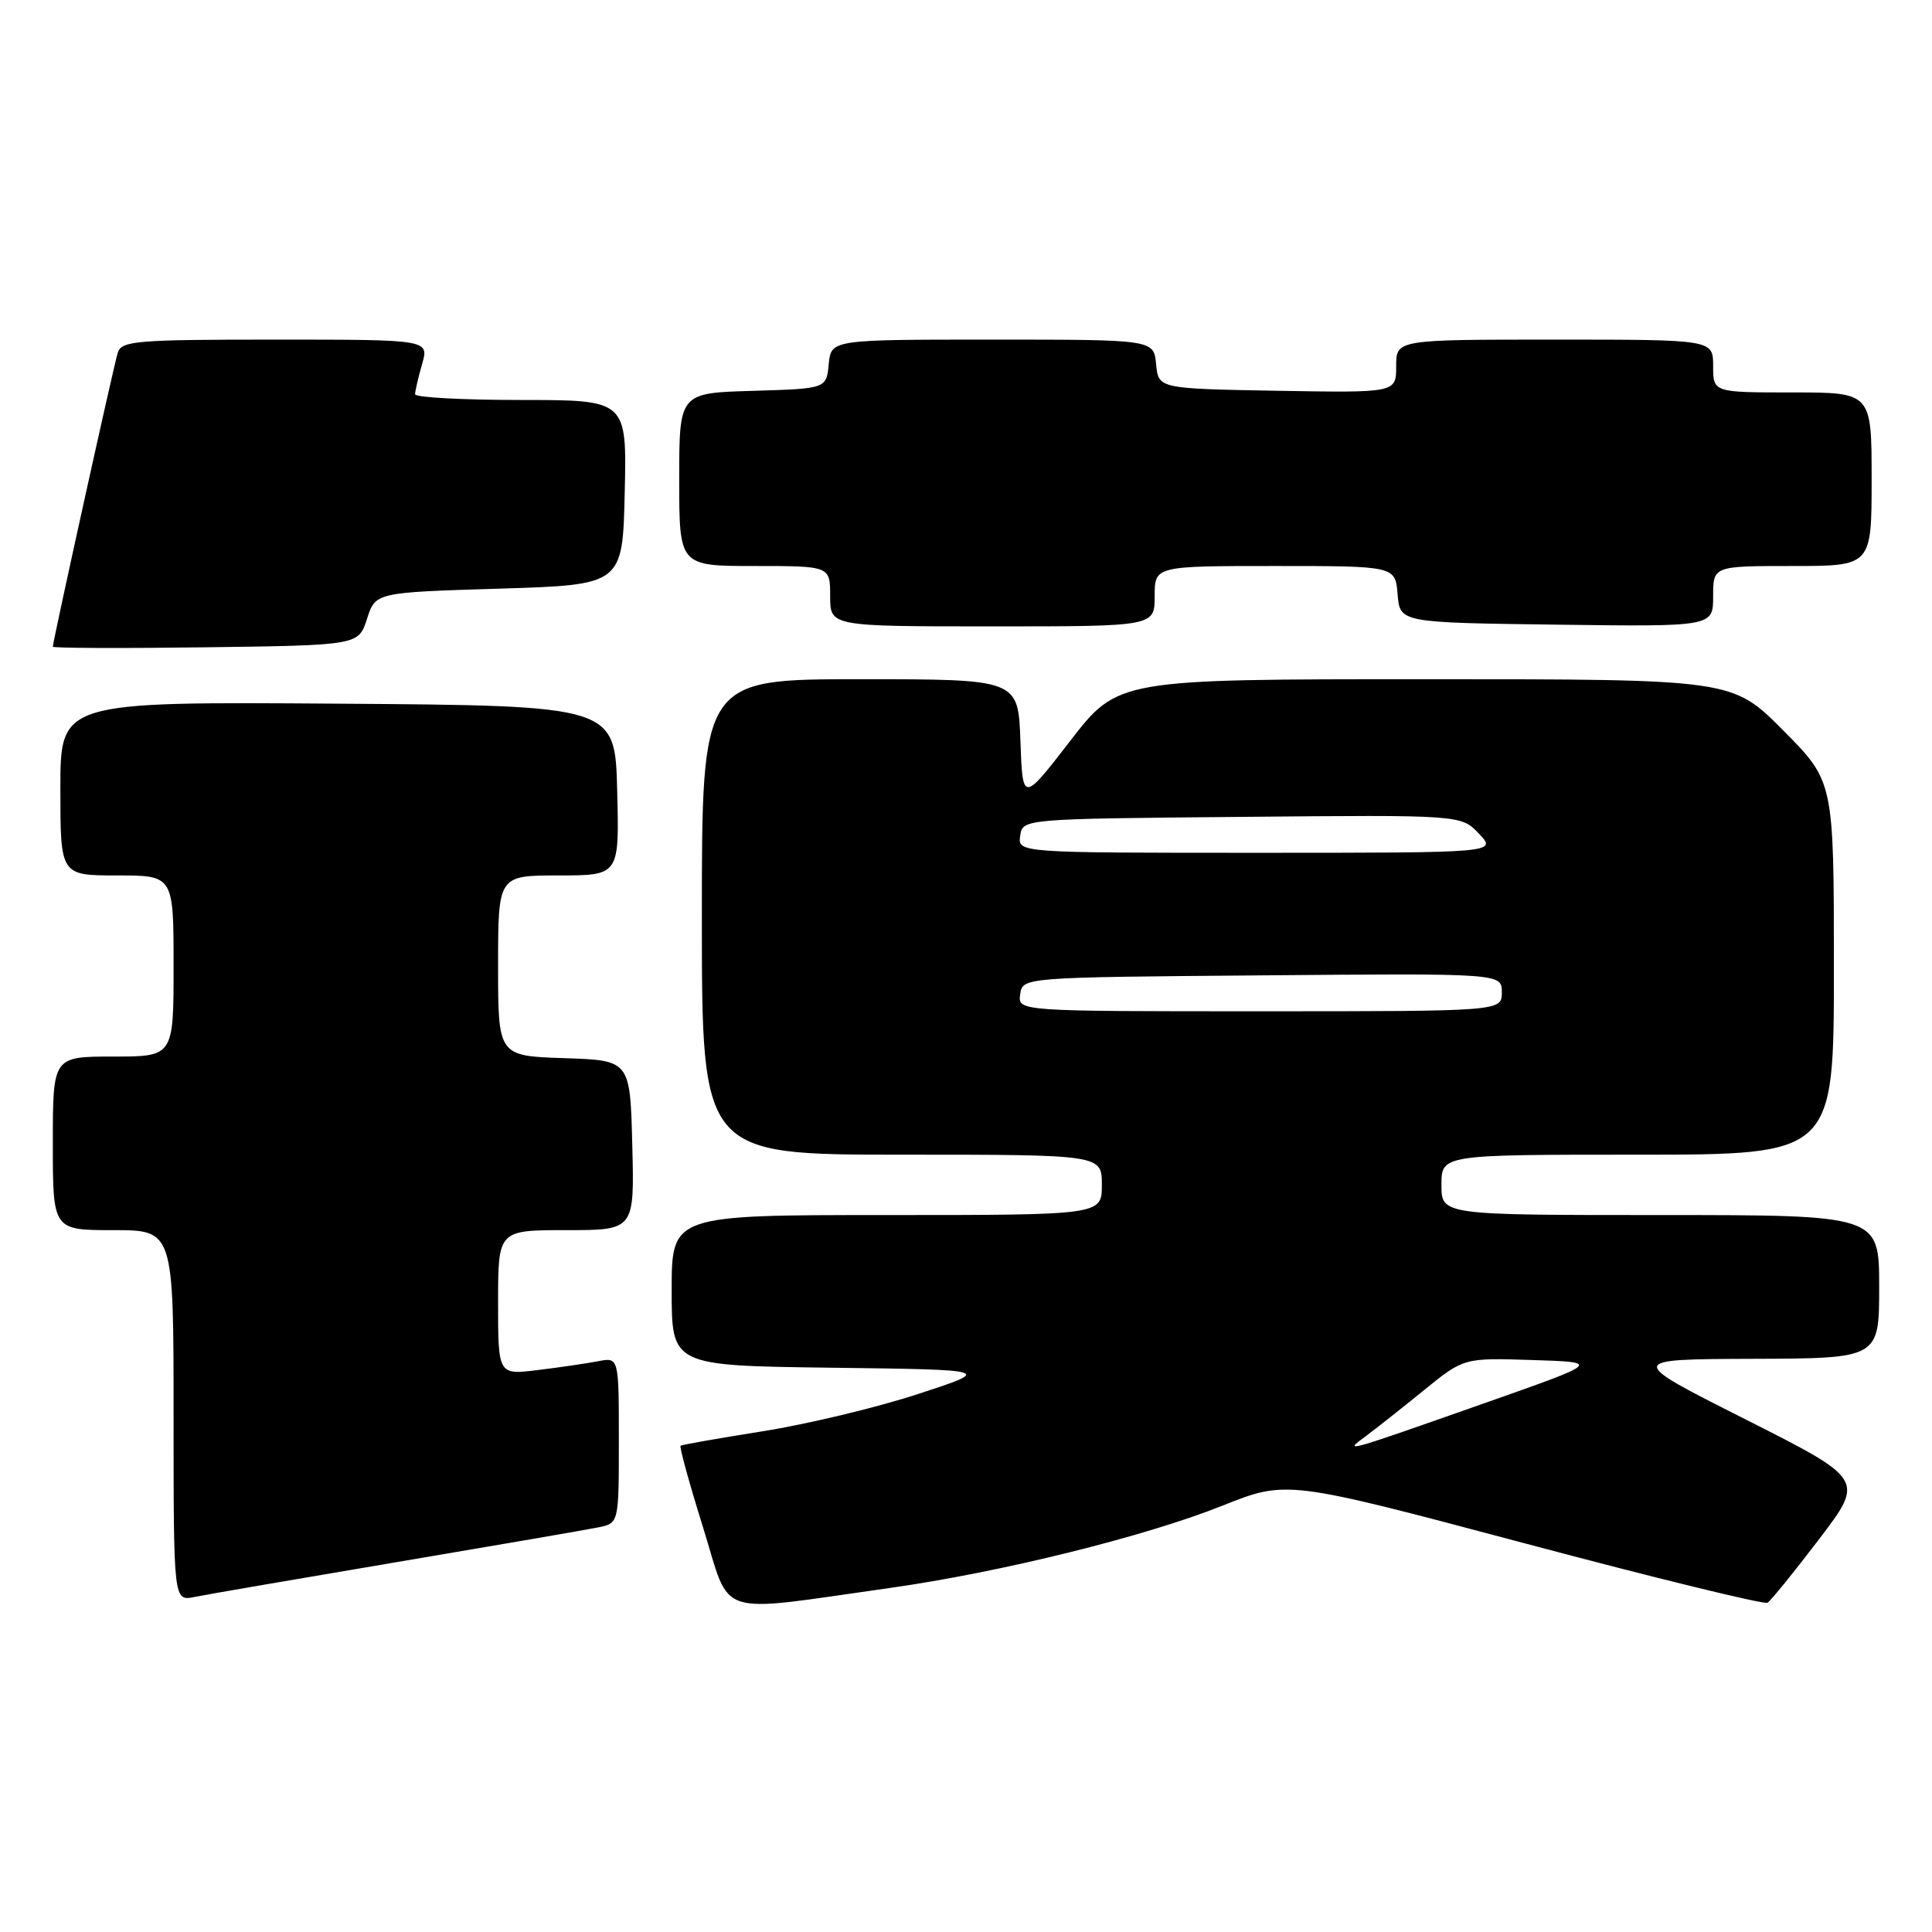 <?xml version="1.0" encoding="UTF-8" standalone="no"?>
<!DOCTYPE svg PUBLIC "-//W3C//DTD SVG 1.1//EN" "http://www.w3.org/Graphics/SVG/1.1/DTD/svg11.dtd" >
<svg xmlns="http://www.w3.org/2000/svg" xmlns:xlink="http://www.w3.org/1999/xlink" version="1.1" viewBox="0 0 256 256">
 <g >
 <path fill="currentColor"
d=" M 118.00 210.40 C 132.54 208.35 151.77 203.59 161.95 199.52 C 170.50 196.11 170.50 196.11 201.96 204.48 C 219.26 209.09 233.78 212.64 234.21 212.37 C 234.64 212.10 237.71 208.32 241.03 203.96 C 247.06 196.04 247.06 196.04 231.28 188.07 C 215.50 180.11 215.50 180.11 232.25 180.05 C 249.00 180.00 249.00 180.00 249.00 170.50 C 249.00 161.00 249.00 161.00 220.00 161.00 C 191.00 161.00 191.00 161.00 191.00 157.00 C 191.00 153.00 191.00 153.00 217.00 153.00 C 243.00 153.00 243.00 153.00 243.00 128.28 C 243.00 103.55 243.00 103.55 236.28 96.78 C 229.55 90.00 229.55 90.00 188.84 90.00 C 148.13 90.00 148.13 90.00 141.81 98.17 C 135.50 106.34 135.50 106.34 135.21 98.17 C 134.92 90.00 134.92 90.00 113.96 90.00 C 93.00 90.00 93.00 90.00 93.00 121.50 C 93.00 153.00 93.00 153.00 119.50 153.00 C 146.00 153.00 146.00 153.00 146.00 157.00 C 146.00 161.00 146.00 161.00 117.50 161.00 C 89.00 161.00 89.00 161.00 89.00 170.98 C 89.00 180.96 89.00 180.96 110.25 181.23 C 131.50 181.50 131.50 181.50 121.63 184.72 C 116.20 186.50 106.97 188.71 101.13 189.64 C 95.28 190.57 90.36 191.43 90.18 191.57 C 90.00 191.70 91.35 196.60 93.18 202.46 C 96.94 214.54 94.40 213.72 118.00 210.40 Z  M 52.50 207.00 C 65.70 204.77 77.74 202.70 79.25 202.39 C 82.00 201.84 82.00 201.84 82.00 190.84 C 82.00 179.84 82.00 179.84 79.25 180.37 C 77.74 180.66 74.14 181.19 71.25 181.54 C 66.00 182.19 66.00 182.19 66.00 172.59 C 66.00 163.00 66.00 163.00 75.03 163.00 C 84.07 163.00 84.07 163.00 83.78 151.75 C 83.50 140.50 83.50 140.50 74.75 140.21 C 66.00 139.92 66.00 139.92 66.00 127.96 C 66.00 116.00 66.00 116.00 74.03 116.00 C 82.07 116.00 82.07 116.00 81.78 104.75 C 81.50 93.50 81.50 93.50 44.75 93.24 C 8.00 92.98 8.00 92.98 8.00 104.49 C 8.00 116.00 8.00 116.00 15.50 116.00 C 23.00 116.00 23.00 116.00 23.00 128.00 C 23.00 140.00 23.00 140.00 15.00 140.00 C 7.00 140.00 7.00 140.00 7.00 151.50 C 7.00 163.00 7.00 163.00 15.00 163.00 C 23.00 163.00 23.00 163.00 23.00 187.58 C 23.00 212.16 23.00 212.16 25.75 211.61 C 27.26 211.30 39.30 209.23 52.50 207.00 Z  M 48.63 82.00 C 49.76 78.50 49.76 78.50 66.13 78.00 C 82.50 77.50 82.50 77.50 82.78 65.25 C 83.06 53.00 83.06 53.00 69.03 53.00 C 61.31 53.00 55.00 52.66 55.00 52.24 C 55.00 51.83 55.42 50.03 55.93 48.24 C 56.86 45.00 56.86 45.00 36.50 45.00 C 17.98 45.00 16.09 45.16 15.60 46.75 C 15.06 48.48 7.00 85.01 7.00 85.69 C 7.00 85.88 16.11 85.92 27.25 85.77 C 47.50 85.50 47.50 85.50 48.63 82.00 Z  M 153.00 79.00 C 153.00 75.00 153.00 75.00 168.94 75.00 C 184.88 75.00 184.88 75.00 185.19 78.75 C 185.50 82.50 185.50 82.50 206.25 82.77 C 227.00 83.04 227.00 83.04 227.00 79.02 C 227.00 75.00 227.00 75.00 237.50 75.00 C 248.00 75.00 248.00 75.00 248.00 63.50 C 248.00 52.00 248.00 52.00 237.50 52.00 C 227.00 52.00 227.00 52.00 227.00 48.50 C 227.00 45.00 227.00 45.00 206.00 45.00 C 185.00 45.00 185.00 45.00 185.00 48.53 C 185.00 52.05 185.00 52.05 169.25 51.78 C 153.50 51.50 153.50 51.50 153.19 48.25 C 152.87 45.00 152.87 45.00 131.50 45.00 C 110.13 45.00 110.13 45.00 109.81 48.25 C 109.50 51.50 109.50 51.50 99.75 51.79 C 90.00 52.07 90.00 52.07 90.00 63.54 C 90.00 75.00 90.00 75.00 100.00 75.00 C 110.00 75.00 110.00 75.00 110.00 79.00 C 110.00 83.00 110.00 83.00 131.50 83.00 C 153.00 83.00 153.00 83.00 153.00 79.00 Z  M 180.96 190.31 C 182.31 189.31 185.78 186.57 188.68 184.21 C 193.96 179.92 193.96 179.92 203.04 180.21 C 212.13 180.50 212.13 180.50 196.81 185.89 C 178.04 192.50 177.92 192.54 180.96 190.31 Z  M 135.18 131.75 C 135.50 129.50 135.50 129.50 167.25 129.24 C 199.00 128.97 199.00 128.97 199.00 131.49 C 199.00 134.00 199.00 134.00 166.93 134.00 C 134.86 134.00 134.86 134.00 135.18 131.75 Z  M 135.18 110.75 C 135.50 108.50 135.50 108.50 164.56 108.24 C 193.62 107.97 193.62 107.97 195.99 110.49 C 198.35 113.00 198.35 113.00 166.60 113.00 C 134.86 113.00 134.86 113.00 135.18 110.75 Z "/>
</g>
</svg>